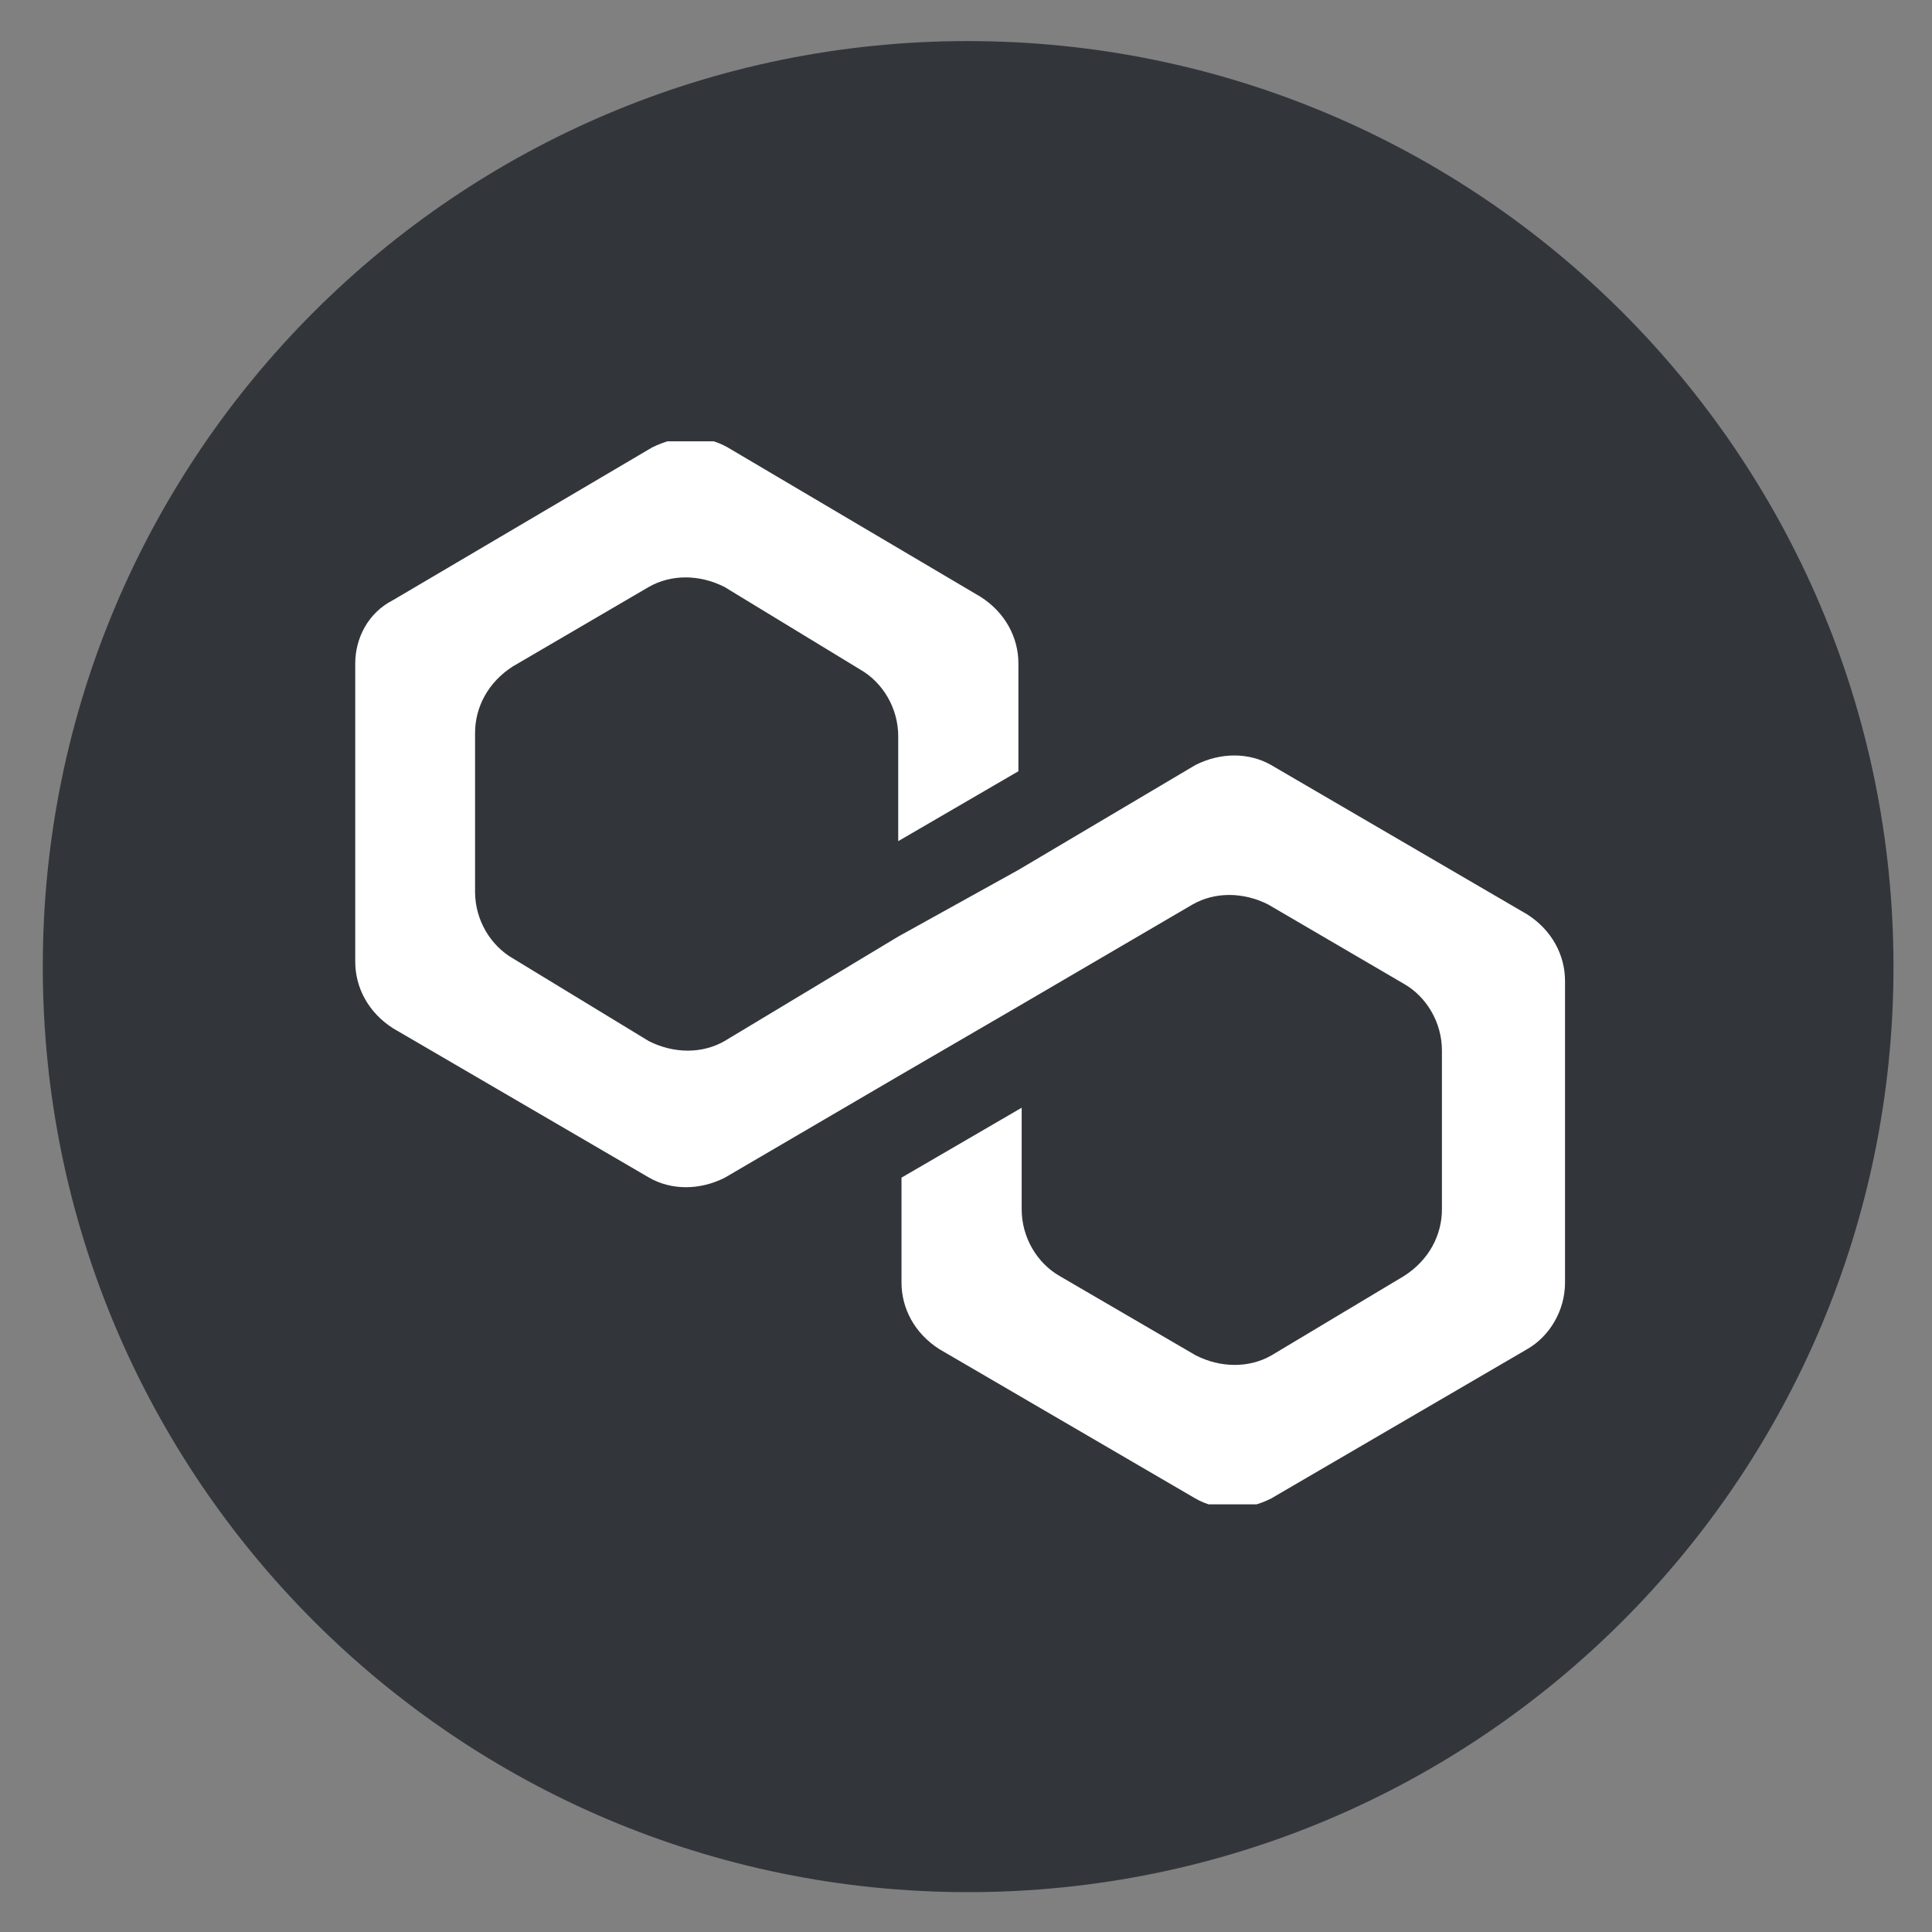 <?xml version="1.0" encoding="UTF-8" standalone="no"?>
<!DOCTYPE svg PUBLIC "-//W3C//DTD SVG 1.1//EN" "http://www.w3.org/Graphics/SVG/1.1/DTD/svg11.dtd">
<svg width="100%" height="100%" viewBox="0 0 504 504" version="1.1" xmlns="http://www.w3.org/2000/svg" xmlns:xlink="http://www.w3.org/1999/xlink" xml:space="preserve" xmlns:serif="http://www.serif.com/" style="fill-rule:evenodd;clip-rule:evenodd;stroke-linejoin:round;stroke-miterlimit:2;">
    <rect x="0" y="0" width="504" height="504" fill="#808080" stroke="none"/>
    <g transform="matrix(1,0,0,1,-13785,-3047)">
        <g transform="matrix(0.259,0,0,0.259,10215.1,2257.7)">
            <rect id="Artboard3" x="13785.4" y="3047.92" width="1943.07" height="1943.07" style="fill:none;"/>
            <g id="Artboard31" serif:id="Artboard3">
                <g transform="matrix(3.668,0,0,3.668,13291.7,2922.33)">
                    <path d="M399.8,45.4C540.2,45.4 654,159.2 654,299.6C654,440 540.2,553.7 399.9,553.7C259.5,553.7 145.8,439.9 145.8,299.6C145.7,159.2 259.5,45.4 399.8,45.4Z" style="fill:rgb(50,54,59);fill-rule:nonzero;"/>
                </g>
                <g transform="matrix(3.668,0,0,3.668,13291.7,2922.33)">
                    <clipPath id="_clip1">
                        <rect x="231.5" y="155.3" width="333.1" height="291.9"/>
                    </clipPath>
                    <g clip-path="url(#_clip1)">
                        <path d="M483.1,244.2C477,240.7 469.2,240.7 462.3,244.2L413.7,273L380.7,291.3L333,320C326.9,323.5 319.1,323.5 312.2,320L274.9,297.3C268.8,293.8 264.5,286.8 264.5,279L264.5,235.4C264.5,228.4 268,221.5 274.9,217.1L312.2,195.3C318.3,191.8 326.1,191.8 333,195.3L370.3,218C376.4,221.5 380.7,228.5 380.7,236.3L380.7,265.1L413.7,245.9L413.7,216.3C413.7,209.3 410.2,202.4 403.3,198L333.9,157C327.8,153.5 320,153.5 313.1,157L242,198.9C235.1,202.4 231.6,209.4 231.6,216.3L231.6,298.2C231.6,305.2 235.1,312.1 242,316.5L312.3,357.5C318.4,361 326.2,361 333.1,357.5L380.8,329.6L413.8,310.4L461.5,282.5C467.6,279 475.4,279 482.3,282.5L519.6,304.3C525.7,307.8 530,314.8 530,322.6L530,366.2C530,373.2 526.5,380.1 519.6,384.5L483.2,406.3C477.1,409.8 469.3,409.8 462.4,406.3L425,384.5C418.9,381 414.6,374 414.6,366.2L414.6,338.3L381.6,357.5L381.6,386.3C381.6,393.3 385.1,400.2 392,404.6L462.3,445.6C468.4,449.1 476.2,449.1 483.1,445.6L553.4,404.6C559.5,401.1 563.8,394.1 563.8,386.3L563.8,303.5C563.8,296.5 560.3,289.6 553.4,285.2L483.1,244.2Z" style="fill:white;fill-rule:nonzero;"/>
                    </g>
                </g>
            </g>
        </g>
    </g>
</svg>
